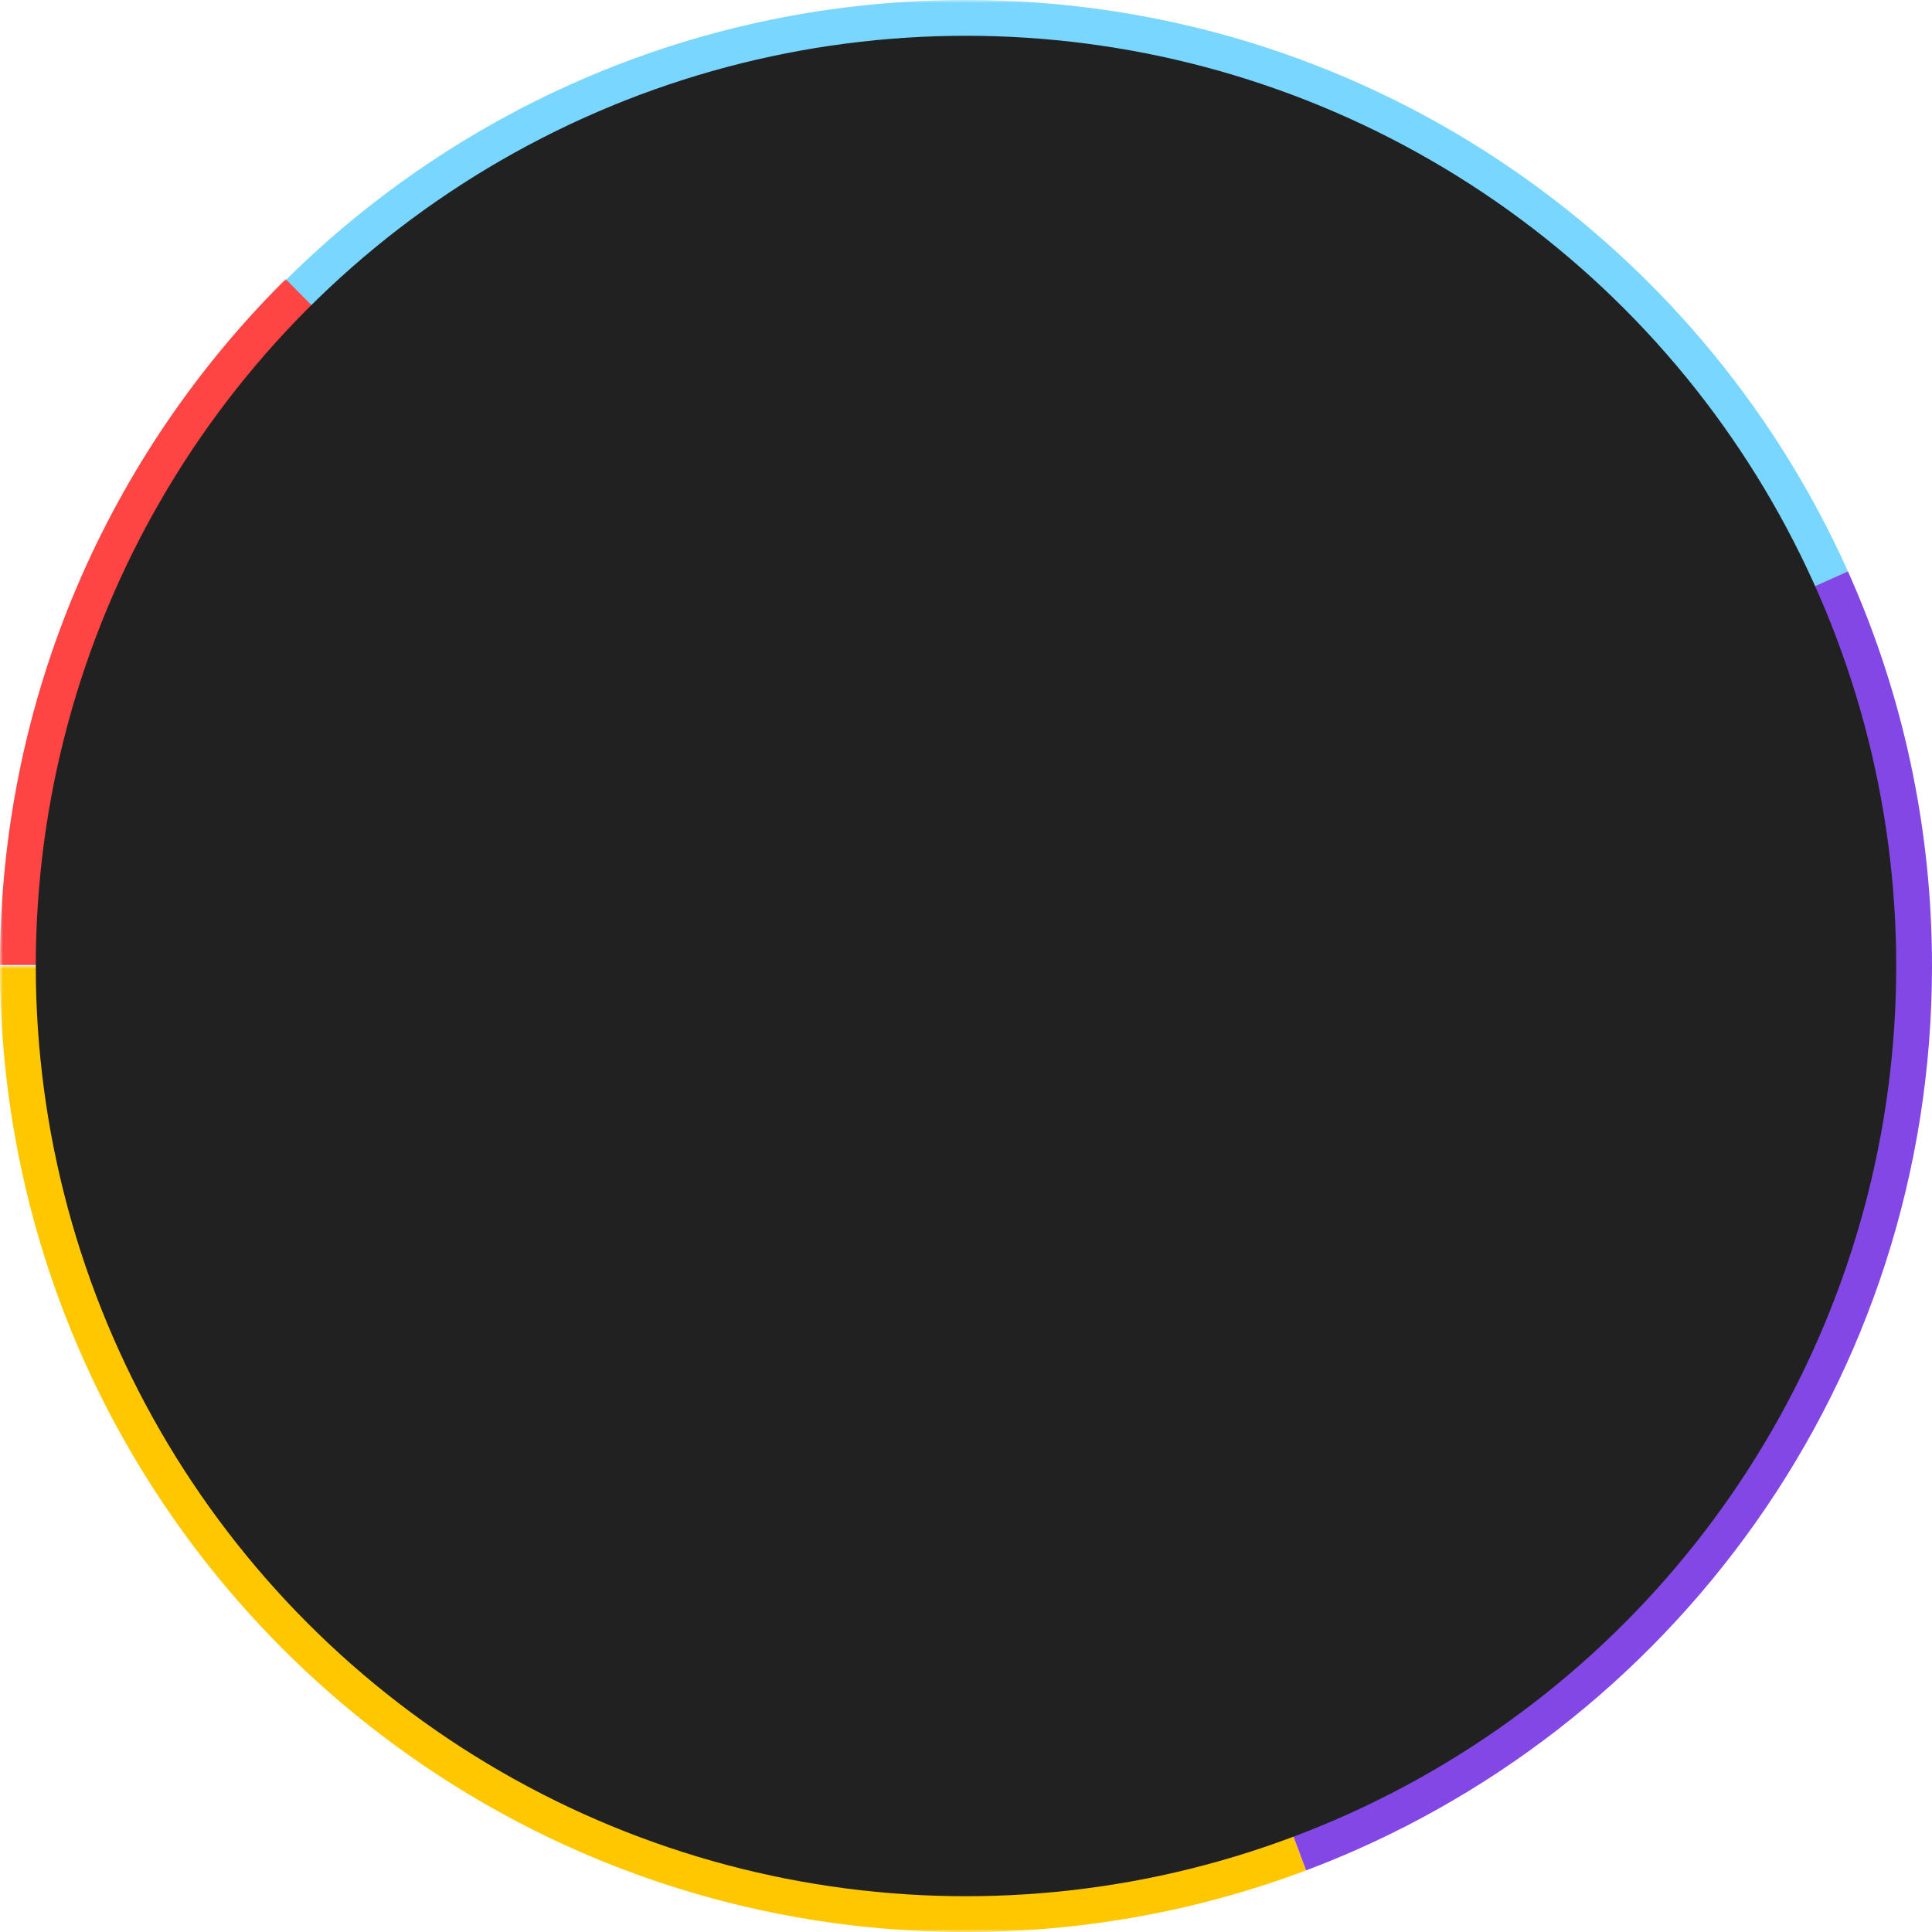<svg width="324" height="324" viewBox="0 0 324 324" fill="none" xmlns="http://www.w3.org/2000/svg">
<mask id="path-1-outside-1_46_63" maskUnits="userSpaceOnUse" x="47.563" y="0" width="263" height="125" fill="black">
<rect fill="white" x="47.563" width="263" height="125"/>
</mask>
<path d="M97.212 96.681C113.877 80.151 136.719 70 162 70V0C117.513 0 77.156 17.979 47.915 46.984L97.212 96.681ZM162 70C199.37 70 231.612 92.285 246.017 124.437L309.898 95.816C284.626 39.409 227.953 0 162 0V70Z" fill="#78D6FF" mask="url(#path-1-outside-1_46_63)"/>
<mask id="path-3-outside-2_46_63" maskUnits="userSpaceOnUse" x="0" y="162" width="220" height="162" fill="black">
<rect fill="white" y="162" width="220" height="162"/>
</mask>
<path d="M162 254C111.19 254 70 212.81 70 162H0C0 251.47 72.53 324 162 324V254ZM194.392 248.146C184.363 251.919 173.465 254 162 254V324C182.013 324 201.255 320.355 219.044 313.661L194.392 248.146Z" fill="#FFC700" mask="url(#path-3-outside-2_46_63)"/>
<mask id="path-5-outside-3_46_63" maskUnits="userSpaceOnUse" x="0" y="46.669" width="98" height="116" fill="black">
<rect fill="white" y="46.669" width="98" height="116"/>
</mask>
<path d="M70 161.836C70 136.288 80.368 113.226 97.212 96.517L47.915 46.82C18.364 76.133 0 116.873 0 161.836H70Z" fill="#FF4444" mask="url(#path-5-outside-3_46_63)"/>
<mask id="path-7-outside-4_46_63" maskUnits="userSpaceOnUse" x="193.718" y="95.127" width="131" height="219" fill="black">
<rect fill="white" x="193.718" y="95.127" width="131" height="219"/>
</mask>
<path d="M246.017 124.437C251.136 135.862 254 148.55 254 162H324C324 138.494 318.972 116.068 309.898 95.817L246.017 124.437ZM254 162C254 201.354 229.275 235.02 194.392 248.146L219.044 313.661C280.315 290.607 324 231.449 324 162H254Z" fill="#8247E5" mask="url(#path-7-outside-4_46_63)"/>
<circle cx="162" cy="162" r="156" fill="#212121"/>
</svg>
